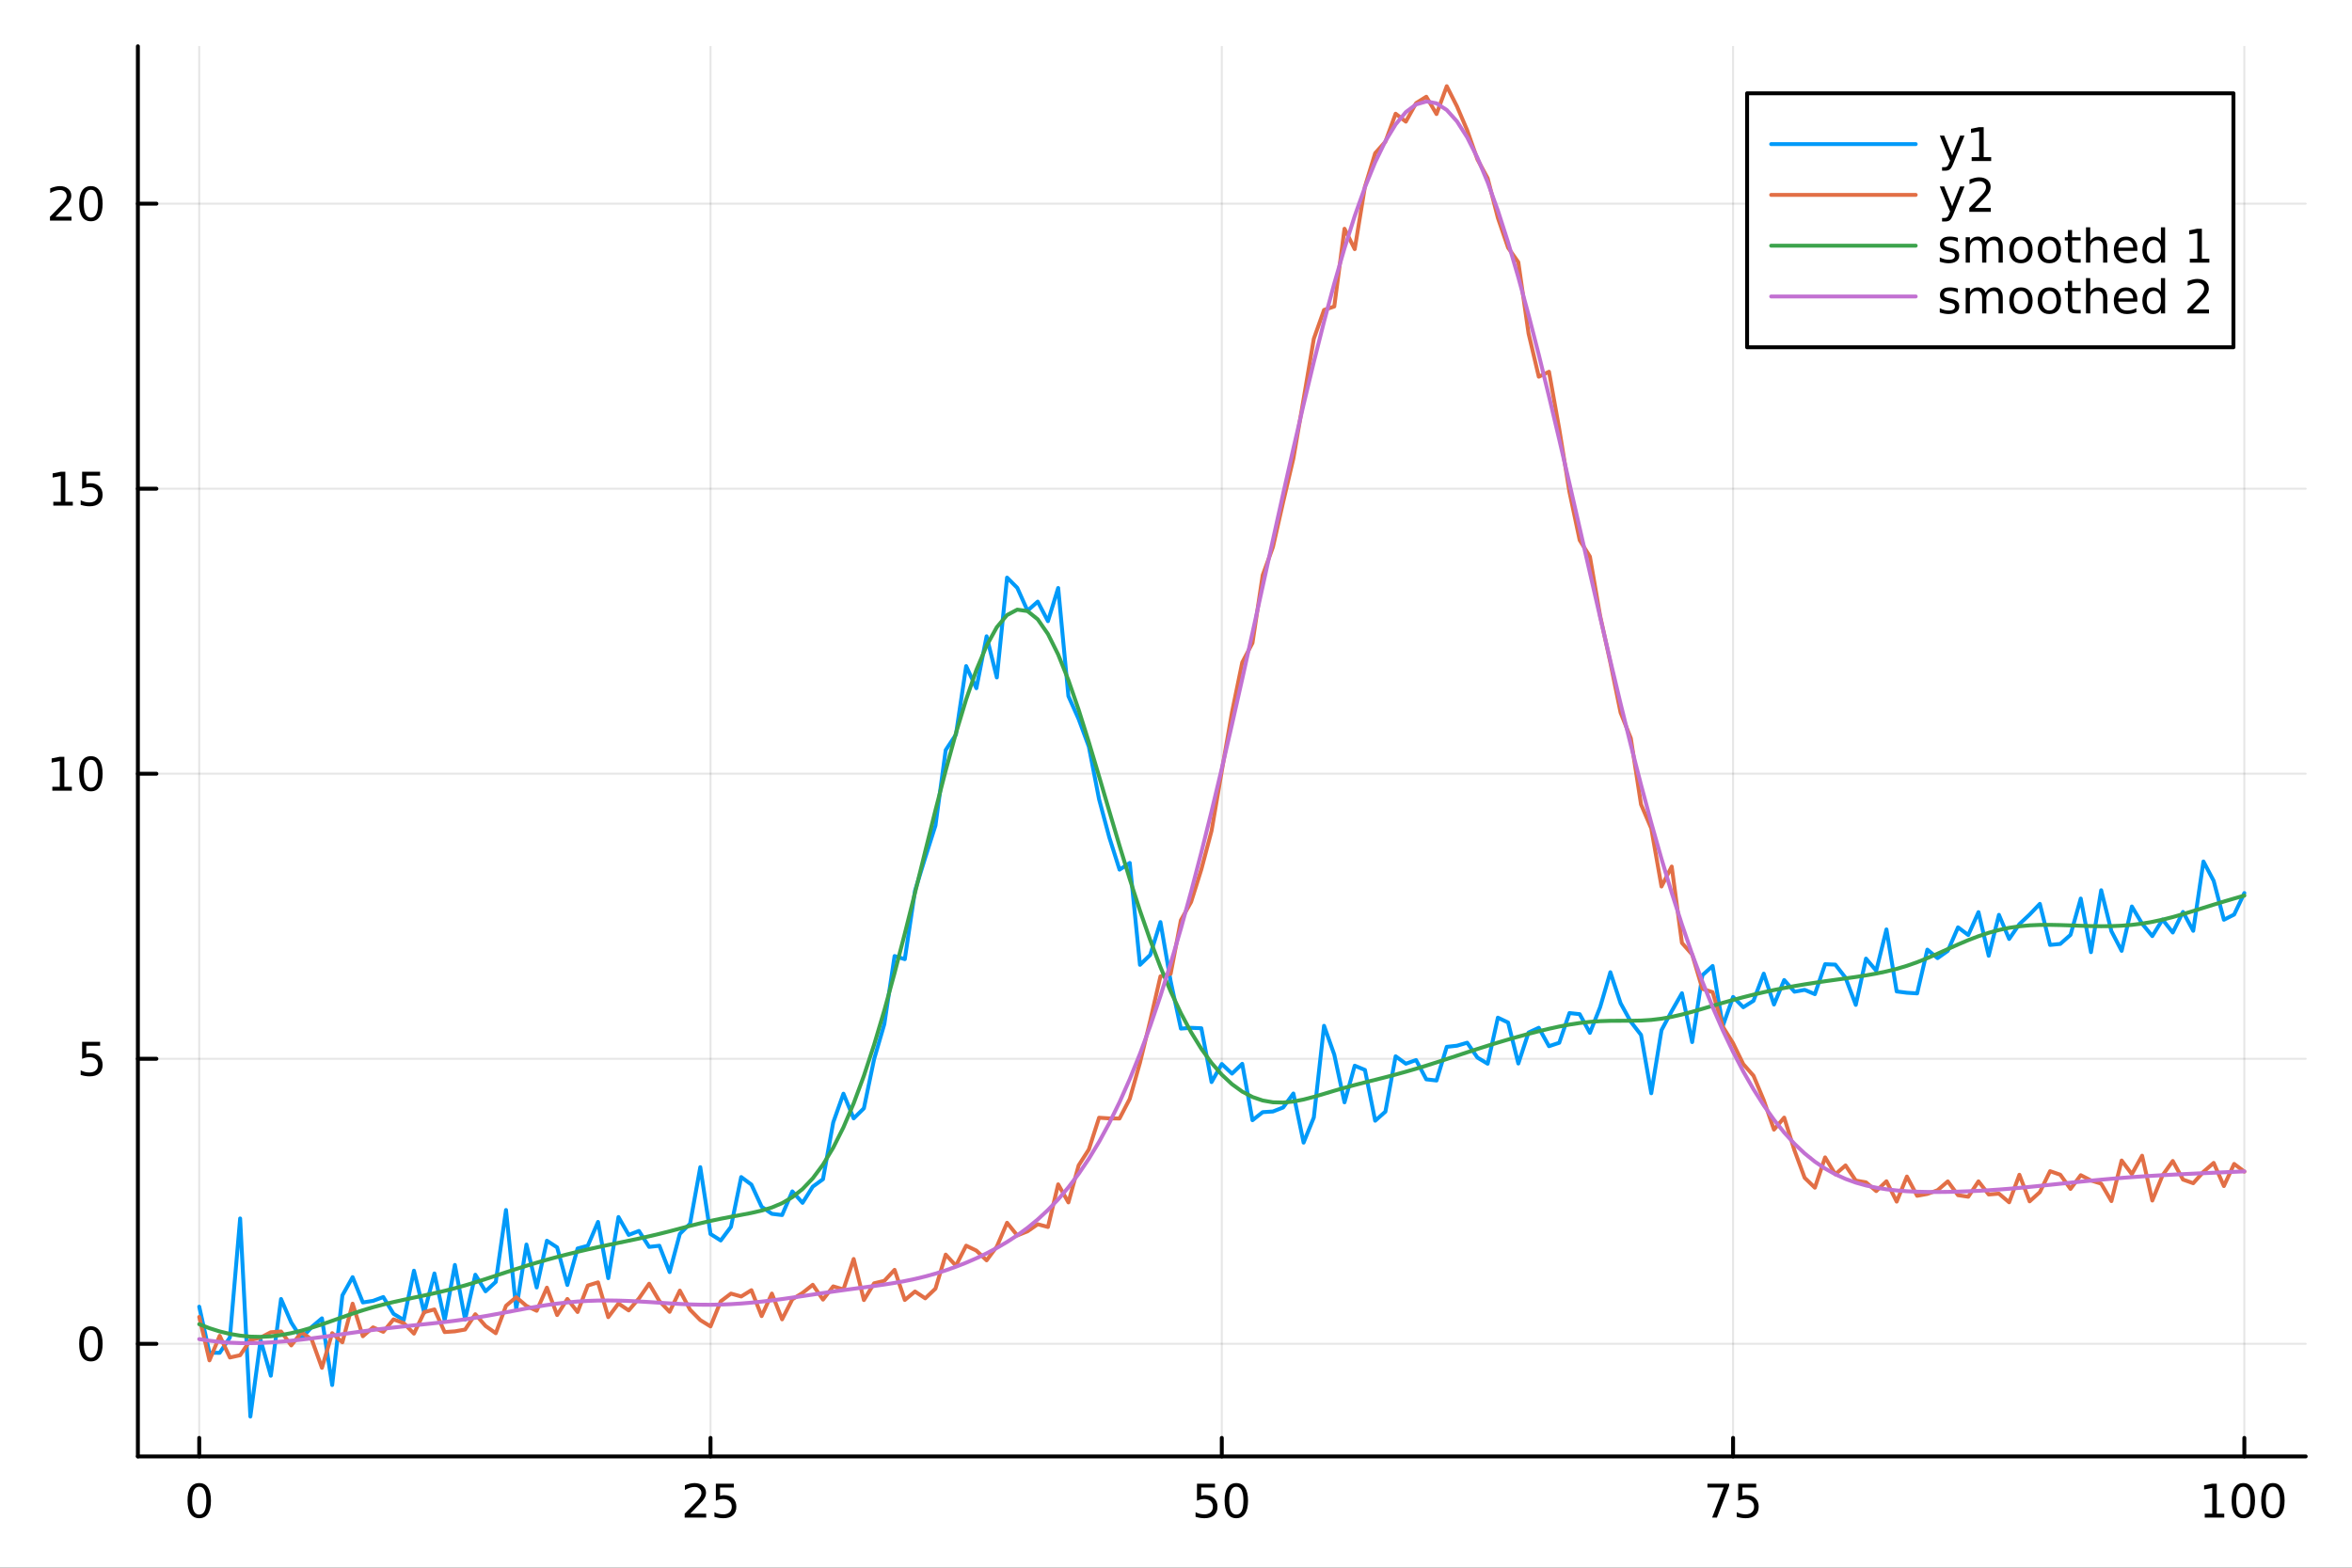 <?xml version="1.0" encoding="utf-8"?>
<svg xmlns="http://www.w3.org/2000/svg" xmlns:xlink="http://www.w3.org/1999/xlink" width="600" height="400" viewBox="0 0 2400 1600">
<rect x="0" y="0" width="2400" height="1600" fill="#333333" stroke="none"/>
<defs>
  <clipPath id="clip330">
    <rect x="0" y="0" width="2400" height="1600"/>
  </clipPath>
</defs>
<path clip-path="url(#clip330)" d="M0 1600 L2400 1600 L2400 0 L0 0  Z" fill="#ffffff" fill-rule="evenodd" fill-opacity="1"/>
<defs>
  <clipPath id="clip331">
    <rect x="480" y="0" width="1681" height="1600"/>
  </clipPath>
</defs>
<path clip-path="url(#clip330)" d="M140.696 1486.45 L2352.76 1486.45 L2352.76 47.244 L140.696 47.244  Z" fill="#ffffff" fill-rule="evenodd" fill-opacity="1"/>
<defs>
  <clipPath id="clip332">
    <rect x="140" y="47" width="2213" height="1440"/>
  </clipPath>
</defs>
<polyline clip-path="url(#clip332)" style="stroke:#000000; stroke-linecap:round; stroke-linejoin:round; stroke-width:2; stroke-opacity:0.1; fill:none" points="203.301,1486.45 203.301,47.244 "/>
<polyline clip-path="url(#clip332)" style="stroke:#000000; stroke-linecap:round; stroke-linejoin:round; stroke-width:2; stroke-opacity:0.1; fill:none" points="725.013,1486.45 725.013,47.244 "/>
<polyline clip-path="url(#clip332)" style="stroke:#000000; stroke-linecap:round; stroke-linejoin:round; stroke-width:2; stroke-opacity:0.1; fill:none" points="1246.73,1486.45 1246.73,47.244 "/>
<polyline clip-path="url(#clip332)" style="stroke:#000000; stroke-linecap:round; stroke-linejoin:round; stroke-width:2; stroke-opacity:0.1; fill:none" points="1768.44,1486.45 1768.44,47.244 "/>
<polyline clip-path="url(#clip332)" style="stroke:#000000; stroke-linecap:round; stroke-linejoin:round; stroke-width:2; stroke-opacity:0.1; fill:none" points="2290.15,1486.45 2290.15,47.244 "/>
<polyline clip-path="url(#clip332)" style="stroke:#000000; stroke-linecap:round; stroke-linejoin:round; stroke-width:2; stroke-opacity:0.1; fill:none" points="140.696,1371.51 2352.76,1371.51 "/>
<polyline clip-path="url(#clip332)" style="stroke:#000000; stroke-linecap:round; stroke-linejoin:round; stroke-width:2; stroke-opacity:0.1; fill:none" points="140.696,1080.6 2352.76,1080.6 "/>
<polyline clip-path="url(#clip332)" style="stroke:#000000; stroke-linecap:round; stroke-linejoin:round; stroke-width:2; stroke-opacity:0.1; fill:none" points="140.696,789.687 2352.76,789.687 "/>
<polyline clip-path="url(#clip332)" style="stroke:#000000; stroke-linecap:round; stroke-linejoin:round; stroke-width:2; stroke-opacity:0.1; fill:none" points="140.696,498.776 2352.76,498.776 "/>
<polyline clip-path="url(#clip332)" style="stroke:#000000; stroke-linecap:round; stroke-linejoin:round; stroke-width:2; stroke-opacity:0.1; fill:none" points="140.696,207.866 2352.76,207.866 "/>
<polyline clip-path="url(#clip330)" style="stroke:#000000; stroke-linecap:round; stroke-linejoin:round; stroke-width:4; stroke-opacity:1; fill:none" points="140.696,1486.45 2352.76,1486.45 "/>
<polyline clip-path="url(#clip330)" style="stroke:#000000; stroke-linecap:round; stroke-linejoin:round; stroke-width:4; stroke-opacity:1; fill:none" points="203.301,1486.45 203.301,1467.55 "/>
<polyline clip-path="url(#clip330)" style="stroke:#000000; stroke-linecap:round; stroke-linejoin:round; stroke-width:4; stroke-opacity:1; fill:none" points="725.013,1486.45 725.013,1467.55 "/>
<polyline clip-path="url(#clip330)" style="stroke:#000000; stroke-linecap:round; stroke-linejoin:round; stroke-width:4; stroke-opacity:1; fill:none" points="1246.73,1486.45 1246.73,1467.55 "/>
<polyline clip-path="url(#clip330)" style="stroke:#000000; stroke-linecap:round; stroke-linejoin:round; stroke-width:4; stroke-opacity:1; fill:none" points="1768.44,1486.45 1768.44,1467.55 "/>
<polyline clip-path="url(#clip330)" style="stroke:#000000; stroke-linecap:round; stroke-linejoin:round; stroke-width:4; stroke-opacity:1; fill:none" points="2290.15,1486.45 2290.15,1467.55 "/>
<path clip-path="url(#clip330)" d="M203.301 1517.37 Q199.69 1517.37 197.861 1520.93 Q196.056 1524.47 196.056 1531.6 Q196.056 1538.71 197.861 1542.27 Q199.69 1545.82 203.301 1545.82 Q206.935 1545.82 208.741 1542.27 Q210.57 1538.71 210.57 1531.6 Q210.57 1524.47 208.741 1520.93 Q206.935 1517.37 203.301 1517.37 M203.301 1513.66 Q209.111 1513.66 212.167 1518.27 Q215.245 1522.85 215.245 1531.6 Q215.245 1540.33 212.167 1544.94 Q209.111 1549.52 203.301 1549.52 Q197.491 1549.52 194.412 1544.94 Q191.357 1540.33 191.357 1531.6 Q191.357 1522.85 194.412 1518.27 Q197.491 1513.66 203.301 1513.66 Z" fill="#000000" fill-rule="nonzero" fill-opacity="1" /><path clip-path="url(#clip330)" d="M704.284 1544.91 L720.604 1544.91 L720.604 1548.85 L698.659 1548.85 L698.659 1544.91 Q701.321 1542.16 705.905 1537.53 Q710.511 1532.88 711.692 1531.53 Q713.937 1529.01 714.817 1527.27 Q715.719 1525.51 715.719 1523.82 Q715.719 1521.07 713.775 1519.33 Q711.854 1517.6 708.752 1517.6 Q706.553 1517.6 704.099 1518.36 Q701.669 1519.13 698.891 1520.68 L698.891 1515.95 Q701.715 1514.82 704.169 1514.24 Q706.622 1513.66 708.659 1513.66 Q714.03 1513.66 717.224 1516.35 Q720.418 1519.03 720.418 1523.52 Q720.418 1525.65 719.608 1527.57 Q718.821 1529.47 716.715 1532.07 Q716.136 1532.74 713.034 1535.95 Q709.932 1539.15 704.284 1544.91 Z" fill="#000000" fill-rule="nonzero" fill-opacity="1" /><path clip-path="url(#clip330)" d="M730.465 1514.29 L748.821 1514.29 L748.821 1518.22 L734.747 1518.22 L734.747 1526.7 Q735.766 1526.35 736.784 1526.19 Q737.803 1526 738.821 1526 Q744.608 1526 747.988 1529.17 Q751.367 1532.34 751.367 1537.76 Q751.367 1543.34 747.895 1546.44 Q744.423 1549.52 738.104 1549.52 Q735.928 1549.52 733.659 1549.15 Q731.414 1548.78 729.006 1548.04 L729.006 1543.34 Q731.09 1544.47 733.312 1545.03 Q735.534 1545.58 738.011 1545.58 Q742.016 1545.58 744.354 1543.48 Q746.691 1541.37 746.691 1537.76 Q746.691 1534.15 744.354 1532.04 Q742.016 1529.94 738.011 1529.94 Q736.136 1529.94 734.261 1530.35 Q732.409 1530.77 730.465 1531.65 L730.465 1514.29 Z" fill="#000000" fill-rule="nonzero" fill-opacity="1" /><path clip-path="url(#clip330)" d="M1221.42 1514.29 L1239.78 1514.29 L1239.78 1518.22 L1225.71 1518.22 L1225.71 1526.7 Q1226.73 1526.35 1227.74 1526.19 Q1228.76 1526 1229.78 1526 Q1235.57 1526 1238.95 1529.17 Q1242.33 1532.34 1242.33 1537.76 Q1242.33 1543.34 1238.86 1546.44 Q1235.38 1549.52 1229.06 1549.52 Q1226.89 1549.52 1224.62 1549.15 Q1222.37 1548.78 1219.97 1548.04 L1219.97 1543.34 Q1222.05 1544.47 1224.27 1545.03 Q1226.49 1545.58 1228.97 1545.58 Q1232.98 1545.58 1235.31 1543.48 Q1237.65 1541.37 1237.65 1537.76 Q1237.65 1534.15 1235.31 1532.04 Q1232.98 1529.94 1228.97 1529.94 Q1227.1 1529.94 1225.22 1530.35 Q1223.37 1530.77 1221.42 1531.65 L1221.42 1514.29 Z" fill="#000000" fill-rule="nonzero" fill-opacity="1" /><path clip-path="url(#clip330)" d="M1261.54 1517.37 Q1257.93 1517.37 1256.1 1520.93 Q1254.3 1524.47 1254.3 1531.6 Q1254.3 1538.71 1256.1 1542.27 Q1257.93 1545.82 1261.54 1545.82 Q1265.17 1545.82 1266.98 1542.27 Q1268.81 1538.71 1268.81 1531.6 Q1268.81 1524.47 1266.98 1520.93 Q1265.17 1517.37 1261.54 1517.37 M1261.54 1513.66 Q1267.35 1513.66 1270.41 1518.27 Q1273.48 1522.85 1273.48 1531.6 Q1273.48 1540.33 1270.41 1544.94 Q1267.35 1549.52 1261.54 1549.52 Q1255.73 1549.52 1252.65 1544.94 Q1249.6 1540.33 1249.6 1531.6 Q1249.6 1522.85 1252.65 1518.27 Q1255.73 1513.66 1261.54 1513.66 Z" fill="#000000" fill-rule="nonzero" fill-opacity="1" /><path clip-path="url(#clip330)" d="M1742.29 1514.29 L1764.51 1514.29 L1764.51 1516.28 L1751.97 1548.85 L1747.08 1548.85 L1758.89 1518.22 L1742.29 1518.22 L1742.29 1514.29 Z" fill="#000000" fill-rule="nonzero" fill-opacity="1" /><path clip-path="url(#clip330)" d="M1773.68 1514.29 L1792.04 1514.29 L1792.04 1518.22 L1777.96 1518.22 L1777.96 1526.7 Q1778.98 1526.35 1780 1526.19 Q1781.02 1526 1782.04 1526 Q1787.82 1526 1791.2 1529.17 Q1794.58 1532.34 1794.58 1537.76 Q1794.58 1543.34 1791.11 1546.44 Q1787.64 1549.52 1781.32 1549.52 Q1779.14 1549.52 1776.88 1549.15 Q1774.63 1548.78 1772.22 1548.04 L1772.22 1543.34 Q1774.31 1544.47 1776.53 1545.03 Q1778.75 1545.58 1781.23 1545.58 Q1785.23 1545.58 1787.57 1543.48 Q1789.91 1541.37 1789.91 1537.76 Q1789.91 1534.15 1787.57 1532.04 Q1785.23 1529.94 1781.23 1529.94 Q1779.35 1529.94 1777.48 1530.35 Q1775.63 1530.77 1773.68 1531.65 L1773.68 1514.29 Z" fill="#000000" fill-rule="nonzero" fill-opacity="1" /><path clip-path="url(#clip330)" d="M2249.76 1544.91 L2257.4 1544.91 L2257.4 1518.55 L2249.09 1520.21 L2249.09 1515.95 L2257.35 1514.29 L2262.03 1514.29 L2262.03 1544.91 L2269.66 1544.91 L2269.66 1548.85 L2249.76 1548.85 L2249.76 1544.91 Z" fill="#000000" fill-rule="nonzero" fill-opacity="1" /><path clip-path="url(#clip330)" d="M2289.11 1517.37 Q2285.5 1517.37 2283.67 1520.93 Q2281.86 1524.47 2281.86 1531.6 Q2281.86 1538.71 2283.67 1542.27 Q2285.5 1545.82 2289.11 1545.82 Q2292.74 1545.82 2294.55 1542.27 Q2296.38 1538.71 2296.38 1531.6 Q2296.38 1524.47 2294.55 1520.93 Q2292.74 1517.37 2289.11 1517.37 M2289.11 1513.66 Q2294.92 1513.66 2297.97 1518.27 Q2301.05 1522.85 2301.05 1531.6 Q2301.05 1540.33 2297.97 1544.94 Q2294.92 1549.52 2289.11 1549.52 Q2283.3 1549.52 2280.22 1544.94 Q2277.16 1540.33 2277.16 1531.6 Q2277.16 1522.85 2280.22 1518.27 Q2283.3 1513.66 2289.11 1513.66 Z" fill="#000000" fill-rule="nonzero" fill-opacity="1" /><path clip-path="url(#clip330)" d="M2319.27 1517.37 Q2315.66 1517.37 2313.83 1520.93 Q2312.03 1524.47 2312.03 1531.6 Q2312.03 1538.71 2313.83 1542.27 Q2315.66 1545.82 2319.27 1545.82 Q2322.9 1545.82 2324.71 1542.27 Q2326.54 1538.71 2326.54 1531.6 Q2326.54 1524.47 2324.71 1520.93 Q2322.9 1517.37 2319.27 1517.37 M2319.27 1513.66 Q2325.08 1513.66 2328.14 1518.27 Q2331.22 1522.85 2331.22 1531.6 Q2331.22 1540.33 2328.14 1544.94 Q2325.08 1549.52 2319.27 1549.52 Q2313.46 1549.52 2310.38 1544.94 Q2307.33 1540.33 2307.33 1531.6 Q2307.33 1522.85 2310.38 1518.27 Q2313.46 1513.66 2319.27 1513.66 Z" fill="#000000" fill-rule="nonzero" fill-opacity="1" /><polyline clip-path="url(#clip330)" style="stroke:#000000; stroke-linecap:round; stroke-linejoin:round; stroke-width:4; stroke-opacity:1; fill:none" points="140.696,1486.45 140.696,47.244 "/>
<polyline clip-path="url(#clip330)" style="stroke:#000000; stroke-linecap:round; stroke-linejoin:round; stroke-width:4; stroke-opacity:1; fill:none" points="140.696,1371.51 159.593,1371.51 "/>
<polyline clip-path="url(#clip330)" style="stroke:#000000; stroke-linecap:round; stroke-linejoin:round; stroke-width:4; stroke-opacity:1; fill:none" points="140.696,1080.6 159.593,1080.6 "/>
<polyline clip-path="url(#clip330)" style="stroke:#000000; stroke-linecap:round; stroke-linejoin:round; stroke-width:4; stroke-opacity:1; fill:none" points="140.696,789.687 159.593,789.687 "/>
<polyline clip-path="url(#clip330)" style="stroke:#000000; stroke-linecap:round; stroke-linejoin:round; stroke-width:4; stroke-opacity:1; fill:none" points="140.696,498.776 159.593,498.776 "/>
<polyline clip-path="url(#clip330)" style="stroke:#000000; stroke-linecap:round; stroke-linejoin:round; stroke-width:4; stroke-opacity:1; fill:none" points="140.696,207.866 159.593,207.866 "/>
<path clip-path="url(#clip330)" d="M92.751 1357.31 Q89.14 1357.31 87.311 1360.87 Q85.506 1364.41 85.506 1371.54 Q85.506 1378.65 87.311 1382.21 Q89.14 1385.76 92.751 1385.76 Q96.385 1385.76 98.191 1382.21 Q100.02 1378.65 100.02 1371.54 Q100.02 1364.41 98.191 1360.87 Q96.385 1357.31 92.751 1357.31 M92.751 1353.6 Q98.561 1353.6 101.617 1358.21 Q104.696 1362.79 104.696 1371.54 Q104.696 1380.27 101.617 1384.88 Q98.561 1389.46 92.751 1389.46 Q86.941 1389.46 83.862 1384.88 Q80.807 1380.27 80.807 1371.54 Q80.807 1362.79 83.862 1358.21 Q86.941 1353.6 92.751 1353.6 Z" fill="#000000" fill-rule="nonzero" fill-opacity="1" /><path clip-path="url(#clip330)" d="M83.793 1063.32 L102.149 1063.32 L102.149 1067.25 L88.075 1067.25 L88.075 1075.72 Q89.094 1075.38 90.112 1075.22 Q91.131 1075.03 92.149 1075.03 Q97.936 1075.03 101.316 1078.2 Q104.696 1081.37 104.696 1086.79 Q104.696 1092.37 101.223 1095.47 Q97.751 1098.55 91.432 1098.55 Q89.256 1098.55 86.987 1098.18 Q84.742 1097.81 82.335 1097.07 L82.335 1092.37 Q84.418 1093.5 86.64 1094.06 Q88.862 1094.61 91.339 1094.61 Q95.344 1094.61 97.682 1092.51 Q100.02 1090.4 100.02 1086.79 Q100.02 1083.18 97.682 1081.07 Q95.344 1078.97 91.339 1078.97 Q89.464 1078.97 87.589 1079.38 Q85.737 1079.8 83.793 1080.68 L83.793 1063.32 Z" fill="#000000" fill-rule="nonzero" fill-opacity="1" /><path clip-path="url(#clip330)" d="M53.4 803.032 L61.038 803.032 L61.038 776.666 L52.728 778.333 L52.728 774.073 L60.992 772.407 L65.668 772.407 L65.668 803.032 L73.307 803.032 L73.307 806.967 L53.4 806.967 L53.4 803.032 Z" fill="#000000" fill-rule="nonzero" fill-opacity="1" /><path clip-path="url(#clip330)" d="M92.751 775.485 Q89.14 775.485 87.311 779.05 Q85.506 782.592 85.506 789.721 Q85.506 796.828 87.311 800.393 Q89.14 803.934 92.751 803.934 Q96.385 803.934 98.191 800.393 Q100.02 796.828 100.02 789.721 Q100.02 782.592 98.191 779.05 Q96.385 775.485 92.751 775.485 M92.751 771.782 Q98.561 771.782 101.617 776.388 Q104.696 780.971 104.696 789.721 Q104.696 798.448 101.617 803.055 Q98.561 807.638 92.751 807.638 Q86.941 807.638 83.862 803.055 Q80.807 798.448 80.807 789.721 Q80.807 780.971 83.862 776.388 Q86.941 771.782 92.751 771.782 Z" fill="#000000" fill-rule="nonzero" fill-opacity="1" /><path clip-path="url(#clip330)" d="M54.395 512.121 L62.034 512.121 L62.034 485.756 L53.724 487.422 L53.724 483.163 L61.987 481.496 L66.663 481.496 L66.663 512.121 L74.302 512.121 L74.302 516.056 L54.395 516.056 L54.395 512.121 Z" fill="#000000" fill-rule="nonzero" fill-opacity="1" /><path clip-path="url(#clip330)" d="M83.793 481.496 L102.149 481.496 L102.149 485.432 L88.075 485.432 L88.075 493.904 Q89.094 493.556 90.112 493.394 Q91.131 493.209 92.149 493.209 Q97.936 493.209 101.316 496.381 Q104.696 499.552 104.696 504.968 Q104.696 510.547 101.223 513.649 Q97.751 516.728 91.432 516.728 Q89.256 516.728 86.987 516.357 Q84.742 515.987 82.335 515.246 L82.335 510.547 Q84.418 511.681 86.64 512.237 Q88.862 512.792 91.339 512.792 Q95.344 512.792 97.682 510.686 Q100.02 508.58 100.02 504.968 Q100.02 501.357 97.682 499.251 Q95.344 497.144 91.339 497.144 Q89.464 497.144 87.589 497.561 Q85.737 497.978 83.793 498.857 L83.793 481.496 Z" fill="#000000" fill-rule="nonzero" fill-opacity="1" /><path clip-path="url(#clip330)" d="M56.617 221.211 L72.936 221.211 L72.936 225.146 L50.992 225.146 L50.992 221.211 Q53.654 218.456 58.237 213.827 Q62.844 209.174 64.025 207.831 Q66.27 205.308 67.149 203.572 Q68.052 201.813 68.052 200.123 Q68.052 197.368 66.108 195.632 Q64.186 193.896 61.085 193.896 Q58.886 193.896 56.432 194.66 Q54.001 195.424 51.224 196.975 L51.224 192.253 Q54.048 191.118 56.501 190.54 Q58.955 189.961 60.992 189.961 Q66.362 189.961 69.557 192.646 Q72.751 195.331 72.751 199.822 Q72.751 201.952 71.941 203.873 Q71.154 205.771 69.048 208.364 Q68.469 209.035 65.367 212.253 Q62.265 215.447 56.617 221.211 Z" fill="#000000" fill-rule="nonzero" fill-opacity="1" /><path clip-path="url(#clip330)" d="M92.751 193.665 Q89.14 193.665 87.311 197.229 Q85.506 200.771 85.506 207.901 Q85.506 215.007 87.311 218.572 Q89.14 222.114 92.751 222.114 Q96.385 222.114 98.191 218.572 Q100.02 215.007 100.02 207.901 Q100.02 200.771 98.191 197.229 Q96.385 193.665 92.751 193.665 M92.751 189.961 Q98.561 189.961 101.617 194.567 Q104.696 199.151 104.696 207.901 Q104.696 216.628 101.617 221.234 Q98.561 225.817 92.751 225.817 Q86.941 225.817 83.862 221.234 Q80.807 216.628 80.807 207.901 Q80.807 199.151 83.862 194.567 Q86.941 189.961 92.751 189.961 Z" fill="#000000" fill-rule="nonzero" fill-opacity="1" /><polyline clip-path="url(#clip332)" style="stroke:#009af9; stroke-linecap:round; stroke-linejoin:round; stroke-width:4; stroke-opacity:1; fill:none" points="203.301,1333.64 213.735,1380.65 224.17,1380.7 234.604,1364.99 245.038,1243.56 255.472,1445.72 265.907,1367.57 276.341,1404.09 286.775,1325.77 297.209,1349.82 307.643,1366.06 318.078,1354.34 328.512,1345.5 338.946,1413.56 349.38,1322.09 359.815,1303.47 370.249,1329.28 380.683,1327.67 391.117,1323.77 401.552,1340.88 411.986,1347.19 422.42,1296.88 432.854,1339.8 443.289,1299.71 453.723,1347.67 464.157,1291.02 474.591,1346.77 485.026,1300.98 495.46,1317.92 505.894,1308.3 516.328,1234.93 526.763,1336.13 537.197,1270.2 547.631,1314.02 558.065,1266.3 568.5,1273.09 578.934,1311.48 589.368,1274.23 599.802,1271.4 610.237,1247.1 620.671,1304.49 631.105,1242.12 641.539,1260.37 651.974,1256.33 662.408,1272.6 672.842,1271.43 683.276,1298.31 693.711,1259.3 704.145,1248.91 714.579,1191.24 725.013,1259.46 735.448,1266.04 745.882,1252.12 756.316,1201.31 766.75,1209.02 777.185,1231.6 787.619,1238.83 798.053,1240.1 808.487,1215.94 818.922,1227.64 829.356,1211.11 839.79,1203.48 850.224,1145.57 860.659,1116.23 871.093,1141.44 881.527,1131.16 891.961,1080.94 902.396,1045.09 912.83,975.764 923.264,978.926 933.698,909.074 944.133,875.241 954.567,842.442 965.001,765.527 975.435,749.75 985.87,679.829 996.304,702.383 1006.74,649.401 1017.17,691.476 1027.61,589.519 1038.04,599.964 1048.48,623.282 1058.91,614.029 1069.34,633.955 1079.78,600.099 1090.21,710.463 1100.65,733.874 1111.08,762.078 1121.51,815.765 1131.95,854.659 1142.38,887.562 1152.82,880.728 1163.25,984.71 1173.69,974.626 1184.12,941.09 1194.55,1001.52 1204.99,1049.78 1215.42,1049.02 1225.86,1049.44 1236.29,1104.37 1246.73,1085.94 1257.16,1095.74 1267.59,1085.74 1278.03,1143.31 1288.46,1135.07 1298.9,1134.4 1309.33,1130.32 1319.77,1116.04 1330.2,1166.18 1340.63,1140.51 1351.07,1046.94 1361.5,1076.34 1371.94,1125.05 1382.37,1087.66 1392.81,1091.99 1403.24,1143.82 1413.67,1134.56 1424.11,1078.06 1434.54,1085.64 1444.98,1081.89 1455.41,1101.59 1465.84,1102.78 1476.28,1068.41 1486.71,1067.27 1497.15,1064.2 1507.58,1079.39 1518.02,1085.66 1528.45,1038.65 1538.88,1043.59 1549.32,1085.43 1559.75,1053.84 1570.19,1048.97 1580.62,1067.77 1591.06,1064.28 1601.49,1033.93 1611.92,1035.06 1622.36,1054.17 1632.79,1027.87 1643.23,992.282 1653.66,1023.91 1664.1,1042.83 1674.53,1056.23 1684.96,1115.77 1695.4,1051.42 1705.83,1031.94 1716.27,1013.69 1726.7,1063.56 1737.14,995.321 1747.57,985.881 1758,1047.04 1768.44,1017.51 1778.87,1027.99 1789.31,1021.38 1799.74,993.724 1810.18,1025.24 1820.61,1000.23 1831.04,1012.15 1841.48,1010.25 1851.91,1014.65 1862.35,984.071 1872.78,984.508 1883.21,997.891 1893.65,1025.6 1904.08,978.361 1914.52,990.695 1924.95,948.574 1935.39,1011.88 1945.82,1013.21 1956.25,1013.87 1966.69,969.213 1977.12,977.876 1987.56,970.459 1997.99,946.466 2008.43,954.296 2018.86,930.94 2029.29,975.472 2039.73,933.688 2050.16,958.338 2060.6,943.159 2071.03,933.397 2081.47,922.494 2091.9,964.393 2102.33,963.37 2112.77,954.159 2123.2,917.073 2133.64,971.793 2144.07,908.586 2154.51,950.387 2164.94,970.462 2175.37,925.151 2185.81,942.664 2196.24,955.409 2206.68,938.512 2217.11,951.754 2227.54,930.717 2237.98,950.004 2248.41,879.253 2258.85,898.997 2269.28,938.71 2279.72,933.421 2290.15,911.452 "/>
<polyline clip-path="url(#clip332)" style="stroke:#e26f46; stroke-linecap:round; stroke-linejoin:round; stroke-width:4; stroke-opacity:1; fill:none" points="203.301,1344.09 213.735,1388.4 224.17,1363.33 234.604,1385.49 245.038,1383.16 255.472,1367.7 265.907,1365.15 276.341,1359.71 286.775,1358.94 297.209,1373.16 307.643,1359.79 318.078,1367.1 328.512,1396.04 338.946,1360.62 349.38,1369.96 359.815,1330.54 370.249,1363.8 380.683,1354.73 391.117,1359.26 401.552,1346.56 411.986,1350.4 422.42,1361.13 432.854,1339.18 443.289,1336.42 453.723,1359.53 464.157,1358.78 474.591,1356.96 485.026,1341.31 495.46,1353.3 505.894,1360.69 516.328,1332.72 526.763,1323.93 537.197,1332.84 547.631,1337.78 558.065,1314.2 568.5,1342.17 578.934,1325.73 589.368,1339.06 599.802,1312.04 610.237,1308.78 620.671,1344.32 631.105,1330.38 641.539,1337.42 651.974,1325.22 662.408,1310.19 672.842,1327.86 683.276,1338.88 693.711,1317.19 704.145,1336.71 714.579,1347.32 725.013,1353.74 735.448,1328.15 745.882,1320.24 756.316,1323.21 766.75,1316.78 777.185,1343.24 787.619,1320.22 798.053,1346.55 808.487,1326.09 818.922,1319.59 829.356,1311.26 839.79,1326.41 850.224,1312.9 860.659,1316.05 871.093,1284.95 881.527,1326.87 891.961,1309.75 902.396,1307.23 912.83,1296 923.264,1326.76 933.698,1318.13 944.133,1325.1 954.567,1315.18 965.001,1280.46 975.435,1291.79 985.87,1271.34 996.304,1276.39 1006.74,1286.31 1017.17,1272.29 1027.61,1247.97 1038.04,1260.9 1048.48,1256.7 1058.91,1249.47 1069.34,1252.28 1079.78,1208.76 1090.21,1227.2 1100.65,1189.42 1111.08,1173.15 1121.51,1140.76 1131.95,1141.45 1142.38,1141.54 1152.82,1121.43 1163.25,1084.59 1173.69,1041.8 1184.12,996.484 1194.55,993.85 1204.99,939.187 1215.42,920.56 1225.86,887.302 1236.29,847.918 1246.73,786.787 1257.16,726.839 1267.59,676.066 1278.03,656.262 1288.46,587.053 1298.9,558.345 1309.33,512.409 1319.77,467.93 1330.2,407.362 1340.63,345.731 1351.07,316.325 1361.5,312.806 1371.94,233.462 1382.37,254.276 1392.81,190.439 1403.24,156.358 1413.67,144.638 1424.11,116.07 1434.54,124.14 1444.98,105.248 1455.41,98.721 1465.84,116.391 1476.28,87.976 1486.71,108.568 1497.15,132.988 1507.58,162.658 1518.02,181.91 1528.45,222.38 1538.88,252.833 1549.32,267.641 1559.75,340.303 1570.19,384.475 1580.62,379.406 1591.06,437.799 1601.49,502.132 1611.92,551.286 1622.36,568.051 1632.79,628.607 1643.23,676.222 1653.66,727.311 1664.1,753.446 1674.53,821.041 1684.96,845.467 1695.4,904.764 1705.83,884.41 1716.27,962.38 1726.7,974.155 1737.14,1009.25 1747.57,1012.62 1758,1047.86 1768.44,1064.68 1778.87,1086.09 1789.31,1097.93 1799.74,1122.87 1810.18,1152.91 1820.61,1140.64 1831.04,1173.97 1841.48,1202.07 1851.91,1212.17 1862.35,1181.25 1872.78,1198.48 1883.21,1189.45 1893.65,1204.91 1904.08,1206.7 1914.52,1215.65 1924.95,1205.61 1935.39,1226.38 1945.82,1200.79 1956.25,1220.45 1966.69,1218.53 1977.12,1214.75 1987.56,1205.74 1997.99,1219.82 2008.43,1221.41 2018.86,1205.7 2029.29,1219.11 2039.73,1218.25 2050.16,1227.09 2060.6,1198.97 2071.03,1226.13 2081.47,1216.72 2091.9,1195.31 2102.33,1198.92 2112.77,1213.43 2123.2,1199.41 2133.64,1204.8 2144.07,1208.04 2154.51,1225.88 2164.94,1184.42 2175.37,1198.34 2185.81,1179.52 2196.24,1225.29 2206.68,1199.56 2217.11,1184.92 2227.54,1203.86 2237.98,1207.61 2248.41,1195.98 2258.85,1186.86 2269.28,1210.51 2279.72,1187.92 2290.15,1195.74 "/>
<polyline clip-path="url(#clip332)" style="stroke:#3da44d; stroke-linecap:round; stroke-linejoin:round; stroke-width:4; stroke-opacity:1; fill:none" points="203.301,1351.49 213.735,1355.59 224.17,1358.88 234.604,1361.4 245.038,1363.16 255.472,1364.19 265.907,1364.43 276.341,1363.88 286.775,1362.58 297.209,1360.61 307.643,1358.07 318.078,1355.05 328.512,1351.66 338.946,1348.03 349.38,1344.31 359.815,1340.67 370.249,1337.26 380.683,1334.16 391.117,1331.38 401.552,1328.87 411.986,1326.56 422.42,1324.34 432.854,1322.15 443.289,1319.87 453.723,1317.44 464.157,1314.78 474.591,1311.88 485.026,1308.73 495.46,1305.41 505.894,1301.97 516.328,1298.52 526.763,1295.14 537.197,1291.86 547.631,1288.72 558.065,1285.72 568.5,1282.88 578.934,1280.18 589.368,1277.61 599.802,1275.16 610.237,1272.84 620.671,1270.61 631.105,1268.44 641.539,1266.28 651.974,1264.08 662.408,1261.76 672.842,1259.29 683.276,1256.66 693.711,1253.91 704.145,1251.15 714.579,1248.51 725.013,1246.07 735.448,1243.87 745.882,1241.85 756.316,1239.93 766.75,1237.92 777.185,1235.53 787.619,1232.37 798.053,1227.97 808.487,1221.85 818.922,1213.54 829.356,1202.59 839.79,1188.62 850.224,1171.35 860.659,1150.56 871.093,1126.11 881.527,1097.95 891.961,1066.18 902.396,1031.07 912.83,993.073 923.264,952.825 933.698,911.087 944.133,868.757 954.567,826.821 965.001,786.323 975.435,748.322 985.87,713.831 996.304,683.78 1006.74,658.978 1017.17,640.112 1027.61,627.723 1038.04,622.193 1048.48,623.679 1058.91,632.091 1069.34,647.081 1079.78,668.049 1090.21,694.156 1100.65,724.355 1111.08,757.492 1121.51,792.397 1131.95,827.951 1142.38,863.162 1152.82,897.21 1163.25,929.462 1173.69,959.467 1184.12,986.962 1194.55,1011.82 1204.99,1034.01 1215.42,1053.53 1225.86,1070.44 1236.29,1084.84 1246.73,1096.84 1257.16,1106.55 1267.59,1114.1 1278.03,1119.61 1288.46,1123.19 1298.9,1125.01 1309.33,1125.27 1319.77,1124.23 1330.2,1122.18 1340.63,1119.46 1351.07,1116.37 1361.5,1113.23 1371.94,1110.22 1382.37,1107.38 1392.81,1104.69 1403.24,1102.08 1413.67,1099.44 1424.11,1096.69 1434.54,1093.8 1444.98,1090.77 1455.41,1087.59 1465.84,1084.28 1476.28,1080.88 1486.71,1077.43 1497.15,1073.99 1507.58,1070.6 1518.02,1067.29 1528.45,1064.08 1538.88,1060.98 1549.32,1058.02 1559.75,1055.18 1570.19,1052.48 1580.62,1049.97 1591.06,1047.68 1601.49,1045.69 1611.92,1044.09 1622.36,1042.92 1632.79,1042.2 1643.23,1041.87 1653.66,1041.81 1664.1,1041.8 1674.53,1041.59 1684.96,1040.93 1695.4,1039.68 1705.83,1037.81 1716.27,1035.42 1726.7,1032.64 1737.14,1029.62 1747.57,1026.53 1758,1023.49 1768.44,1020.55 1778.87,1017.76 1789.31,1015.13 1799.74,1012.68 1810.18,1010.42 1820.61,1008.34 1831.04,1006.41 1841.48,1004.64 1851.91,1003 1862.35,1001.46 1872.78,1000 1883.21,998.577 1893.65,997.097 1904.08,995.472 1914.52,993.617 1924.95,991.437 1935.39,988.835 1945.82,985.718 1956.25,982.049 1966.69,977.879 1977.12,973.343 1987.56,968.628 1997.99,963.946 2008.43,959.507 2018.86,955.487 2029.29,952.013 2039.73,949.156 2050.16,946.95 2060.6,945.385 2071.03,944.418 2081.47,943.97 2091.9,943.923 2102.33,944.137 2112.77,944.484 2123.2,944.855 2133.64,945.159 2144.07,945.302 2154.51,945.202 2164.94,944.767 2175.37,943.921 2185.81,942.622 2196.24,940.849 2206.68,938.613 2217.11,935.964 2227.54,932.99 2237.98,929.807 2248.41,926.537 2258.85,923.289 2269.28,920.12 2279.72,917.039 2290.15,914.041 "/>
<polyline clip-path="url(#clip332)" style="stroke:#c271d2; stroke-linecap:round; stroke-linejoin:round; stroke-width:4; stroke-opacity:1; fill:none" points="203.301,1366.73 213.735,1368.35 224.17,1369.56 234.604,1370.36 245.038,1370.77 255.472,1370.83 265.907,1370.57 276.341,1370.04 286.775,1369.28 297.209,1368.33 307.643,1367.21 318.078,1365.96 328.512,1364.59 338.946,1363.14 349.38,1361.66 359.815,1360.18 370.249,1358.74 380.683,1357.37 391.117,1356.08 401.552,1354.88 411.986,1353.74 422.42,1352.64 432.854,1351.56 443.289,1350.45 453.723,1349.27 464.157,1347.97 474.591,1346.53 485.026,1344.93 495.46,1343.18 505.894,1341.3 516.328,1339.34 526.763,1337.36 537.197,1335.42 547.631,1333.59 558.065,1331.93 568.5,1330.48 578.934,1329.28 589.368,1328.35 599.802,1327.71 610.237,1327.35 620.671,1327.27 631.105,1327.42 641.539,1327.77 651.974,1328.28 662.408,1328.89 672.842,1329.57 683.276,1330.24 693.711,1330.83 704.145,1331.3 714.579,1331.59 725.013,1331.65 735.448,1331.46 745.882,1331.03 756.316,1330.37 766.75,1329.5 777.185,1328.44 787.619,1327.21 798.053,1325.83 808.487,1324.35 818.922,1322.81 829.356,1321.24 839.79,1319.69 850.224,1318.18 860.659,1316.72 871.093,1315.31 881.527,1313.92 891.961,1312.5 902.396,1311 912.83,1309.35 923.264,1307.46 933.698,1305.29 944.133,1302.76 954.567,1299.85 965.001,1296.54 975.435,1292.83 985.87,1288.72 996.304,1284.19 1006.74,1279.19 1017.17,1273.68 1027.61,1267.57 1038.04,1260.76 1048.48,1253.15 1058.91,1244.59 1069.34,1234.94 1079.78,1224.06 1090.21,1211.81 1100.65,1198.05 1111.08,1182.62 1121.51,1165.38 1131.95,1146.18 1142.38,1124.88 1152.82,1101.35 1163.25,1075.47 1173.69,1047.19 1184.12,1016.47 1194.55,983.322 1204.99,947.795 1215.42,909.973 1225.86,869.989 1236.29,828.027 1246.73,784.327 1257.16,739.178 1267.59,692.909 1278.03,645.874 1288.46,598.447 1298.9,551.018 1309.33,503.989 1319.77,457.773 1330.2,412.788 1340.63,369.454 1351.07,328.177 1361.5,289.344 1371.94,253.322 1382.37,220.463 1392.81,191.096 1403.24,165.537 1413.67,144.074 1424.11,126.958 1434.54,114.402 1444.98,106.567 1455.41,103.569 1465.84,105.466 1476.28,112.256 1486.71,123.876 1497.15,140.189 1507.58,160.99 1518.02,186.013 1528.45,214.94 1538.88,247.409 1549.32,283.028 1559.75,321.383 1570.19,362.04 1580.62,404.564 1591.06,448.515 1601.49,493.454 1611.92,538.941 1622.36,584.55 1632.79,629.871 1643.23,674.518 1653.66,718.133 1664.1,760.393 1674.53,801.024 1684.96,839.801 1695.4,876.555 1705.83,911.176 1716.27,943.608 1726.7,973.836 1737.14,1001.89 1747.57,1027.81 1758,1051.68 1768.44,1073.58 1778.87,1093.58 1789.31,1111.75 1799.74,1128.16 1810.18,1142.86 1820.61,1155.9 1831.04,1167.32 1841.48,1177.21 1851.91,1185.62 1862.35,1192.67 1872.78,1198.49 1883.21,1203.22 1893.65,1206.98 1904.08,1209.92 1914.52,1212.16 1924.95,1213.82 1935.39,1215 1945.82,1215.8 1956.25,1216.28 1966.69,1216.52 1977.12,1216.56 1987.56,1216.45 1997.99,1216.2 2008.43,1215.84 2018.86,1215.36 2029.29,1214.77 2039.73,1214.07 2050.16,1213.26 2060.6,1212.36 2071.03,1211.37 2081.47,1210.32 2091.9,1209.23 2102.33,1208.13 2112.77,1207.05 2123.2,1205.99 2133.64,1204.96 2144.07,1203.99 2154.51,1203.06 2164.94,1202.2 2175.37,1201.4 2185.81,1200.68 2196.24,1200.02 2206.68,1199.41 2217.11,1198.86 2227.54,1198.34 2237.98,1197.84 2248.41,1197.37 2258.85,1196.9 2269.28,1196.44 2279.72,1195.98 2290.15,1195.53 "/>
<path clip-path="url(#clip330)" d="M1782.75 354.418 L2279.02 354.418 L2279.02 95.218 L1782.75 95.218  Z" fill="#ffffff" fill-rule="evenodd" fill-opacity="1"/>
<polyline clip-path="url(#clip330)" style="stroke:#000000; stroke-linecap:round; stroke-linejoin:round; stroke-width:4; stroke-opacity:1; fill:none" points="1782.75,354.418 2279.02,354.418 2279.02,95.218 1782.75,95.218 1782.75,354.418 "/>
<polyline clip-path="url(#clip330)" style="stroke:#009af9; stroke-linecap:round; stroke-linejoin:round; stroke-width:4; stroke-opacity:1; fill:none" points="1807.33,147.058 1954.8,147.058 "/>
<path clip-path="url(#clip330)" d="M1993.22 166.745 Q1991.41 171.375 1989.7 172.787 Q1987.99 174.199 1985.11 174.199 L1981.71 174.199 L1981.71 170.634 L1984.21 170.634 Q1985.97 170.634 1986.94 169.8 Q1987.92 168.967 1989.1 165.865 L1989.86 163.921 L1979.37 138.412 L1983.89 138.412 L1991.99 158.689 L2000.09 138.412 L2004.61 138.412 L1993.22 166.745 Z" fill="#000000" fill-rule="nonzero" fill-opacity="1" /><path clip-path="url(#clip330)" d="M2011.9 160.402 L2019.54 160.402 L2019.54 134.037 L2011.23 135.703 L2011.23 131.444 L2019.49 129.778 L2024.17 129.778 L2024.17 160.402 L2031.8 160.402 L2031.8 164.338 L2011.9 164.338 L2011.9 160.402 Z" fill="#000000" fill-rule="nonzero" fill-opacity="1" /><polyline clip-path="url(#clip330)" style="stroke:#e26f46; stroke-linecap:round; stroke-linejoin:round; stroke-width:4; stroke-opacity:1; fill:none" points="1807.33,198.898 1954.8,198.898 "/>
<path clip-path="url(#clip330)" d="M1993.22 218.585 Q1991.41 223.215 1989.7 224.627 Q1987.99 226.039 1985.11 226.039 L1981.71 226.039 L1981.71 222.474 L1984.21 222.474 Q1985.97 222.474 1986.94 221.64 Q1987.92 220.807 1989.1 217.705 L1989.86 215.761 L1979.37 190.252 L1983.89 190.252 L1991.99 210.529 L2000.09 190.252 L2004.61 190.252 L1993.22 218.585 Z" fill="#000000" fill-rule="nonzero" fill-opacity="1" /><path clip-path="url(#clip330)" d="M2015.11 212.242 L2031.43 212.242 L2031.43 216.178 L2009.49 216.178 L2009.49 212.242 Q2012.15 209.488 2016.74 204.858 Q2021.34 200.205 2022.52 198.863 Q2024.77 196.34 2025.65 194.604 Q2026.55 192.844 2026.55 191.155 Q2026.55 188.4 2024.61 186.664 Q2022.68 184.928 2019.58 184.928 Q2017.38 184.928 2014.93 185.692 Q2012.5 186.455 2009.72 188.006 L2009.72 183.284 Q2012.55 182.15 2015 181.571 Q2017.45 180.993 2019.49 180.993 Q2024.86 180.993 2028.05 183.678 Q2031.25 186.363 2031.25 190.854 Q2031.25 192.983 2030.44 194.905 Q2029.65 196.803 2027.55 199.395 Q2026.97 200.067 2023.86 203.284 Q2020.76 206.479 2015.11 212.242 Z" fill="#000000" fill-rule="nonzero" fill-opacity="1" /><polyline clip-path="url(#clip330)" style="stroke:#3da44d; stroke-linecap:round; stroke-linejoin:round; stroke-width:4; stroke-opacity:1; fill:none" points="1807.33,250.738 1954.8,250.738 "/>
<path clip-path="url(#clip330)" d="M1997.8 242.856 L1997.8 246.883 Q1995.99 245.957 1994.05 245.495 Q1992.11 245.032 1990.02 245.032 Q1986.85 245.032 1985.25 246.004 Q1983.68 246.976 1983.68 248.92 Q1983.68 250.402 1984.81 251.258 Q1985.95 252.092 1989.37 252.856 L1990.83 253.18 Q1995.37 254.152 1997.27 255.934 Q1999.19 257.694 1999.19 260.865 Q1999.19 264.476 1996.32 266.582 Q1993.47 268.689 1988.47 268.689 Q1986.39 268.689 1984.12 268.272 Q1981.87 267.879 1979.37 267.068 L1979.37 262.67 Q1981.74 263.897 1984.03 264.522 Q1986.32 265.124 1988.56 265.124 Q1991.57 265.124 1993.19 264.106 Q1994.81 263.064 1994.81 261.189 Q1994.81 259.453 1993.63 258.527 Q1992.48 257.601 1988.52 256.744 L1987.04 256.397 Q1983.08 255.564 1981.32 253.851 Q1979.56 252.115 1979.56 249.106 Q1979.56 245.448 1982.15 243.458 Q1984.74 241.467 1989.51 241.467 Q1991.87 241.467 1993.96 241.814 Q1996.04 242.161 1997.8 242.856 Z" fill="#000000" fill-rule="nonzero" fill-opacity="1" /><path clip-path="url(#clip330)" d="M2026.16 247.069 Q2027.75 244.198 2029.98 242.833 Q2032.2 241.467 2035.21 241.467 Q2039.26 241.467 2041.46 244.314 Q2043.66 247.138 2043.66 252.369 L2043.66 268.018 L2039.37 268.018 L2039.37 252.508 Q2039.37 248.782 2038.05 246.976 Q2036.73 245.17 2034.03 245.17 Q2030.72 245.17 2028.8 247.37 Q2026.87 249.569 2026.87 253.365 L2026.87 268.018 L2022.59 268.018 L2022.59 252.508 Q2022.59 248.758 2021.27 246.976 Q2019.95 245.17 2017.2 245.17 Q2013.93 245.17 2012.01 247.393 Q2010.09 249.592 2010.09 253.365 L2010.09 268.018 L2005.81 268.018 L2005.81 242.092 L2010.09 242.092 L2010.09 246.12 Q2011.55 243.735 2013.59 242.601 Q2015.62 241.467 2018.42 241.467 Q2021.25 241.467 2023.22 242.902 Q2025.21 244.337 2026.16 247.069 Z" fill="#000000" fill-rule="nonzero" fill-opacity="1" /><path clip-path="url(#clip330)" d="M2062.2 245.078 Q2058.77 245.078 2056.78 247.763 Q2054.79 250.425 2054.79 255.078 Q2054.79 259.731 2056.76 262.416 Q2058.75 265.078 2062.2 265.078 Q2065.6 265.078 2067.59 262.393 Q2069.58 259.707 2069.58 255.078 Q2069.58 250.471 2067.59 247.786 Q2065.6 245.078 2062.2 245.078 M2062.2 241.467 Q2067.75 241.467 2070.92 245.078 Q2074.1 248.689 2074.1 255.078 Q2074.1 261.444 2070.92 265.078 Q2067.75 268.689 2062.2 268.689 Q2056.62 268.689 2053.45 265.078 Q2050.3 261.444 2050.3 255.078 Q2050.3 248.689 2053.45 245.078 Q2056.62 241.467 2062.2 241.467 Z" fill="#000000" fill-rule="nonzero" fill-opacity="1" /><path clip-path="url(#clip330)" d="M2091.2 245.078 Q2087.78 245.078 2085.79 247.763 Q2083.79 250.425 2083.79 255.078 Q2083.79 259.731 2085.76 262.416 Q2087.75 265.078 2091.2 265.078 Q2094.61 265.078 2096.6 262.393 Q2098.59 259.707 2098.59 255.078 Q2098.59 250.471 2096.6 247.786 Q2094.61 245.078 2091.2 245.078 M2091.2 241.467 Q2096.76 241.467 2099.93 245.078 Q2103.1 248.689 2103.1 255.078 Q2103.1 261.444 2099.93 265.078 Q2096.76 268.689 2091.2 268.689 Q2085.62 268.689 2082.45 265.078 Q2079.3 261.444 2079.3 255.078 Q2079.3 248.689 2082.45 245.078 Q2085.62 241.467 2091.2 241.467 Z" fill="#000000" fill-rule="nonzero" fill-opacity="1" /><path clip-path="url(#clip330)" d="M2114.37 234.731 L2114.37 242.092 L2123.15 242.092 L2123.15 245.402 L2114.37 245.402 L2114.37 259.476 Q2114.37 262.647 2115.23 263.55 Q2116.11 264.453 2118.77 264.453 L2123.15 264.453 L2123.15 268.018 L2118.77 268.018 Q2113.84 268.018 2111.97 266.189 Q2110.09 264.337 2110.09 259.476 L2110.09 245.402 L2106.97 245.402 L2106.97 242.092 L2110.09 242.092 L2110.09 234.731 L2114.37 234.731 Z" fill="#000000" fill-rule="nonzero" fill-opacity="1" /><path clip-path="url(#clip330)" d="M2150.3 252.369 L2150.3 268.018 L2146.04 268.018 L2146.04 252.508 Q2146.04 248.828 2144.6 246.999 Q2143.17 245.17 2140.3 245.17 Q2136.85 245.17 2134.86 247.37 Q2132.87 249.569 2132.87 253.365 L2132.87 268.018 L2128.59 268.018 L2128.59 231.999 L2132.87 231.999 L2132.87 246.12 Q2134.4 243.782 2136.46 242.624 Q2138.54 241.467 2141.25 241.467 Q2145.72 241.467 2148.01 244.245 Q2150.3 246.999 2150.3 252.369 Z" fill="#000000" fill-rule="nonzero" fill-opacity="1" /><path clip-path="url(#clip330)" d="M2180.97 253.99 L2180.97 256.073 L2161.39 256.073 Q2161.66 260.471 2164.03 262.786 Q2166.41 265.078 2170.65 265.078 Q2173.1 265.078 2175.39 264.476 Q2177.71 263.874 2179.97 262.67 L2179.97 266.698 Q2177.68 267.67 2175.28 268.18 Q2172.87 268.689 2170.39 268.689 Q2164.19 268.689 2160.55 265.078 Q2156.94 261.467 2156.94 255.309 Q2156.94 248.944 2160.37 245.217 Q2163.82 241.467 2169.65 241.467 Q2174.88 241.467 2177.91 244.846 Q2180.97 248.203 2180.97 253.99 M2176.71 252.74 Q2176.66 249.245 2174.74 247.161 Q2172.85 245.078 2169.7 245.078 Q2166.13 245.078 2163.98 247.092 Q2161.85 249.106 2161.53 252.763 L2176.71 252.74 Z" fill="#000000" fill-rule="nonzero" fill-opacity="1" /><path clip-path="url(#clip330)" d="M2205.02 246.027 L2205.02 231.999 L2209.28 231.999 L2209.28 268.018 L2205.02 268.018 L2205.02 264.129 Q2203.68 266.443 2201.62 267.578 Q2199.58 268.689 2196.71 268.689 Q2192.01 268.689 2189.05 264.939 Q2186.11 261.189 2186.11 255.078 Q2186.11 248.967 2189.05 245.217 Q2192.01 241.467 2196.71 241.467 Q2199.58 241.467 2201.62 242.601 Q2203.68 243.712 2205.02 246.027 M2190.51 255.078 Q2190.51 259.777 2192.43 262.462 Q2194.37 265.124 2197.75 265.124 Q2201.13 265.124 2203.08 262.462 Q2205.02 259.777 2205.02 255.078 Q2205.02 250.379 2203.08 247.717 Q2201.13 245.032 2197.75 245.032 Q2194.37 245.032 2192.43 247.717 Q2190.51 250.379 2190.51 255.078 Z" fill="#000000" fill-rule="nonzero" fill-opacity="1" /><path clip-path="url(#clip330)" d="M2234.53 264.082 L2242.17 264.082 L2242.17 237.717 L2233.86 239.383 L2233.86 235.124 L2242.13 233.458 L2246.8 233.458 L2246.8 264.082 L2254.44 264.082 L2254.44 268.018 L2234.53 268.018 L2234.53 264.082 Z" fill="#000000" fill-rule="nonzero" fill-opacity="1" /><polyline clip-path="url(#clip330)" style="stroke:#c271d2; stroke-linecap:round; stroke-linejoin:round; stroke-width:4; stroke-opacity:1; fill:none" points="1807.33,302.578 1954.8,302.578 "/>
<path clip-path="url(#clip330)" d="M1997.8 294.696 L1997.8 298.723 Q1995.99 297.797 1994.05 297.335 Q1992.11 296.872 1990.02 296.872 Q1986.85 296.872 1985.25 297.844 Q1983.68 298.816 1983.68 300.76 Q1983.68 302.242 1984.81 303.098 Q1985.95 303.932 1989.37 304.696 L1990.83 305.02 Q1995.37 305.992 1997.27 307.774 Q1999.19 309.534 1999.19 312.705 Q1999.19 316.316 1996.32 318.422 Q1993.47 320.529 1988.47 320.529 Q1986.39 320.529 1984.12 320.112 Q1981.87 319.719 1979.37 318.908 L1979.37 314.51 Q1981.74 315.737 1984.03 316.362 Q1986.32 316.964 1988.56 316.964 Q1991.57 316.964 1993.19 315.946 Q1994.81 314.904 1994.81 313.029 Q1994.81 311.293 1993.63 310.367 Q1992.48 309.441 1988.52 308.584 L1987.04 308.237 Q1983.08 307.404 1981.32 305.691 Q1979.56 303.955 1979.56 300.946 Q1979.56 297.288 1982.15 295.298 Q1984.74 293.307 1989.51 293.307 Q1991.87 293.307 1993.96 293.654 Q1996.04 294.001 1997.8 294.696 Z" fill="#000000" fill-rule="nonzero" fill-opacity="1" /><path clip-path="url(#clip330)" d="M2026.16 298.909 Q2027.75 296.038 2029.98 294.673 Q2032.2 293.307 2035.21 293.307 Q2039.26 293.307 2041.46 296.154 Q2043.66 298.978 2043.66 304.209 L2043.66 319.858 L2039.37 319.858 L2039.37 304.348 Q2039.37 300.622 2038.05 298.816 Q2036.73 297.01 2034.03 297.01 Q2030.72 297.01 2028.8 299.21 Q2026.87 301.409 2026.87 305.205 L2026.87 319.858 L2022.59 319.858 L2022.59 304.348 Q2022.59 300.598 2021.27 298.816 Q2019.95 297.01 2017.2 297.01 Q2013.93 297.01 2012.01 299.233 Q2010.09 301.432 2010.09 305.205 L2010.09 319.858 L2005.81 319.858 L2005.81 293.932 L2010.09 293.932 L2010.09 297.96 Q2011.55 295.575 2013.59 294.441 Q2015.62 293.307 2018.42 293.307 Q2021.25 293.307 2023.22 294.742 Q2025.21 296.177 2026.16 298.909 Z" fill="#000000" fill-rule="nonzero" fill-opacity="1" /><path clip-path="url(#clip330)" d="M2062.2 296.918 Q2058.77 296.918 2056.78 299.603 Q2054.79 302.265 2054.79 306.918 Q2054.79 311.571 2056.76 314.256 Q2058.75 316.918 2062.2 316.918 Q2065.6 316.918 2067.59 314.233 Q2069.58 311.547 2069.58 306.918 Q2069.58 302.311 2067.59 299.626 Q2065.6 296.918 2062.2 296.918 M2062.2 293.307 Q2067.75 293.307 2070.92 296.918 Q2074.1 300.529 2074.1 306.918 Q2074.1 313.284 2070.92 316.918 Q2067.75 320.529 2062.2 320.529 Q2056.62 320.529 2053.45 316.918 Q2050.3 313.284 2050.3 306.918 Q2050.3 300.529 2053.45 296.918 Q2056.62 293.307 2062.2 293.307 Z" fill="#000000" fill-rule="nonzero" fill-opacity="1" /><path clip-path="url(#clip330)" d="M2091.2 296.918 Q2087.78 296.918 2085.79 299.603 Q2083.79 302.265 2083.79 306.918 Q2083.79 311.571 2085.76 314.256 Q2087.75 316.918 2091.2 316.918 Q2094.61 316.918 2096.6 314.233 Q2098.59 311.547 2098.59 306.918 Q2098.59 302.311 2096.6 299.626 Q2094.61 296.918 2091.2 296.918 M2091.2 293.307 Q2096.76 293.307 2099.93 296.918 Q2103.1 300.529 2103.1 306.918 Q2103.1 313.284 2099.93 316.918 Q2096.76 320.529 2091.2 320.529 Q2085.62 320.529 2082.45 316.918 Q2079.3 313.284 2079.3 306.918 Q2079.3 300.529 2082.45 296.918 Q2085.62 293.307 2091.2 293.307 Z" fill="#000000" fill-rule="nonzero" fill-opacity="1" /><path clip-path="url(#clip330)" d="M2114.37 286.571 L2114.37 293.932 L2123.15 293.932 L2123.15 297.242 L2114.37 297.242 L2114.37 311.316 Q2114.37 314.487 2115.23 315.39 Q2116.11 316.293 2118.77 316.293 L2123.15 316.293 L2123.15 319.858 L2118.77 319.858 Q2113.84 319.858 2111.97 318.029 Q2110.09 316.177 2110.09 311.316 L2110.09 297.242 L2106.97 297.242 L2106.97 293.932 L2110.09 293.932 L2110.09 286.571 L2114.37 286.571 Z" fill="#000000" fill-rule="nonzero" fill-opacity="1" /><path clip-path="url(#clip330)" d="M2150.3 304.209 L2150.3 319.858 L2146.04 319.858 L2146.04 304.348 Q2146.04 300.668 2144.6 298.839 Q2143.17 297.01 2140.3 297.01 Q2136.85 297.01 2134.86 299.21 Q2132.87 301.409 2132.87 305.205 L2132.87 319.858 L2128.59 319.858 L2128.59 283.839 L2132.87 283.839 L2132.87 297.96 Q2134.4 295.622 2136.46 294.464 Q2138.54 293.307 2141.25 293.307 Q2145.72 293.307 2148.01 296.085 Q2150.3 298.839 2150.3 304.209 Z" fill="#000000" fill-rule="nonzero" fill-opacity="1" /><path clip-path="url(#clip330)" d="M2180.97 305.83 L2180.97 307.913 L2161.39 307.913 Q2161.66 312.311 2164.03 314.626 Q2166.41 316.918 2170.65 316.918 Q2173.1 316.918 2175.39 316.316 Q2177.71 315.714 2179.97 314.51 L2179.97 318.538 Q2177.68 319.51 2175.28 320.02 Q2172.87 320.529 2170.39 320.529 Q2164.19 320.529 2160.55 316.918 Q2156.94 313.307 2156.94 307.149 Q2156.94 300.784 2160.37 297.057 Q2163.82 293.307 2169.65 293.307 Q2174.88 293.307 2177.91 296.686 Q2180.97 300.043 2180.97 305.83 M2176.71 304.58 Q2176.66 301.085 2174.74 299.001 Q2172.85 296.918 2169.7 296.918 Q2166.13 296.918 2163.98 298.932 Q2161.85 300.946 2161.53 304.603 L2176.71 304.58 Z" fill="#000000" fill-rule="nonzero" fill-opacity="1" /><path clip-path="url(#clip330)" d="M2205.02 297.867 L2205.02 283.839 L2209.28 283.839 L2209.28 319.858 L2205.02 319.858 L2205.02 315.969 Q2203.68 318.283 2201.62 319.418 Q2199.58 320.529 2196.71 320.529 Q2192.01 320.529 2189.05 316.779 Q2186.11 313.029 2186.11 306.918 Q2186.11 300.807 2189.05 297.057 Q2192.01 293.307 2196.71 293.307 Q2199.58 293.307 2201.62 294.441 Q2203.68 295.552 2205.02 297.867 M2190.51 306.918 Q2190.51 311.617 2192.43 314.302 Q2194.37 316.964 2197.75 316.964 Q2201.13 316.964 2203.08 314.302 Q2205.02 311.617 2205.02 306.918 Q2205.02 302.219 2203.08 299.557 Q2201.13 296.872 2197.75 296.872 Q2194.37 296.872 2192.43 299.557 Q2190.51 302.219 2190.51 306.918 Z" fill="#000000" fill-rule="nonzero" fill-opacity="1" /><path clip-path="url(#clip330)" d="M2237.75 315.922 L2254.07 315.922 L2254.07 319.858 L2232.13 319.858 L2232.13 315.922 Q2234.79 313.168 2239.37 308.538 Q2243.98 303.885 2245.16 302.543 Q2247.41 300.02 2248.28 298.284 Q2249.19 296.524 2249.19 294.835 Q2249.19 292.08 2247.24 290.344 Q2245.32 288.608 2242.22 288.608 Q2240.02 288.608 2237.57 289.372 Q2235.14 290.135 2232.36 291.686 L2232.36 286.964 Q2235.18 285.83 2237.64 285.251 Q2240.09 284.673 2242.13 284.673 Q2247.5 284.673 2250.69 287.358 Q2253.89 290.043 2253.89 294.534 Q2253.89 296.663 2253.08 298.585 Q2252.29 300.483 2250.18 303.075 Q2249.6 303.747 2246.5 306.964 Q2243.4 310.159 2237.75 315.922 Z" fill="#000000" fill-rule="nonzero" fill-opacity="1" /></svg>
